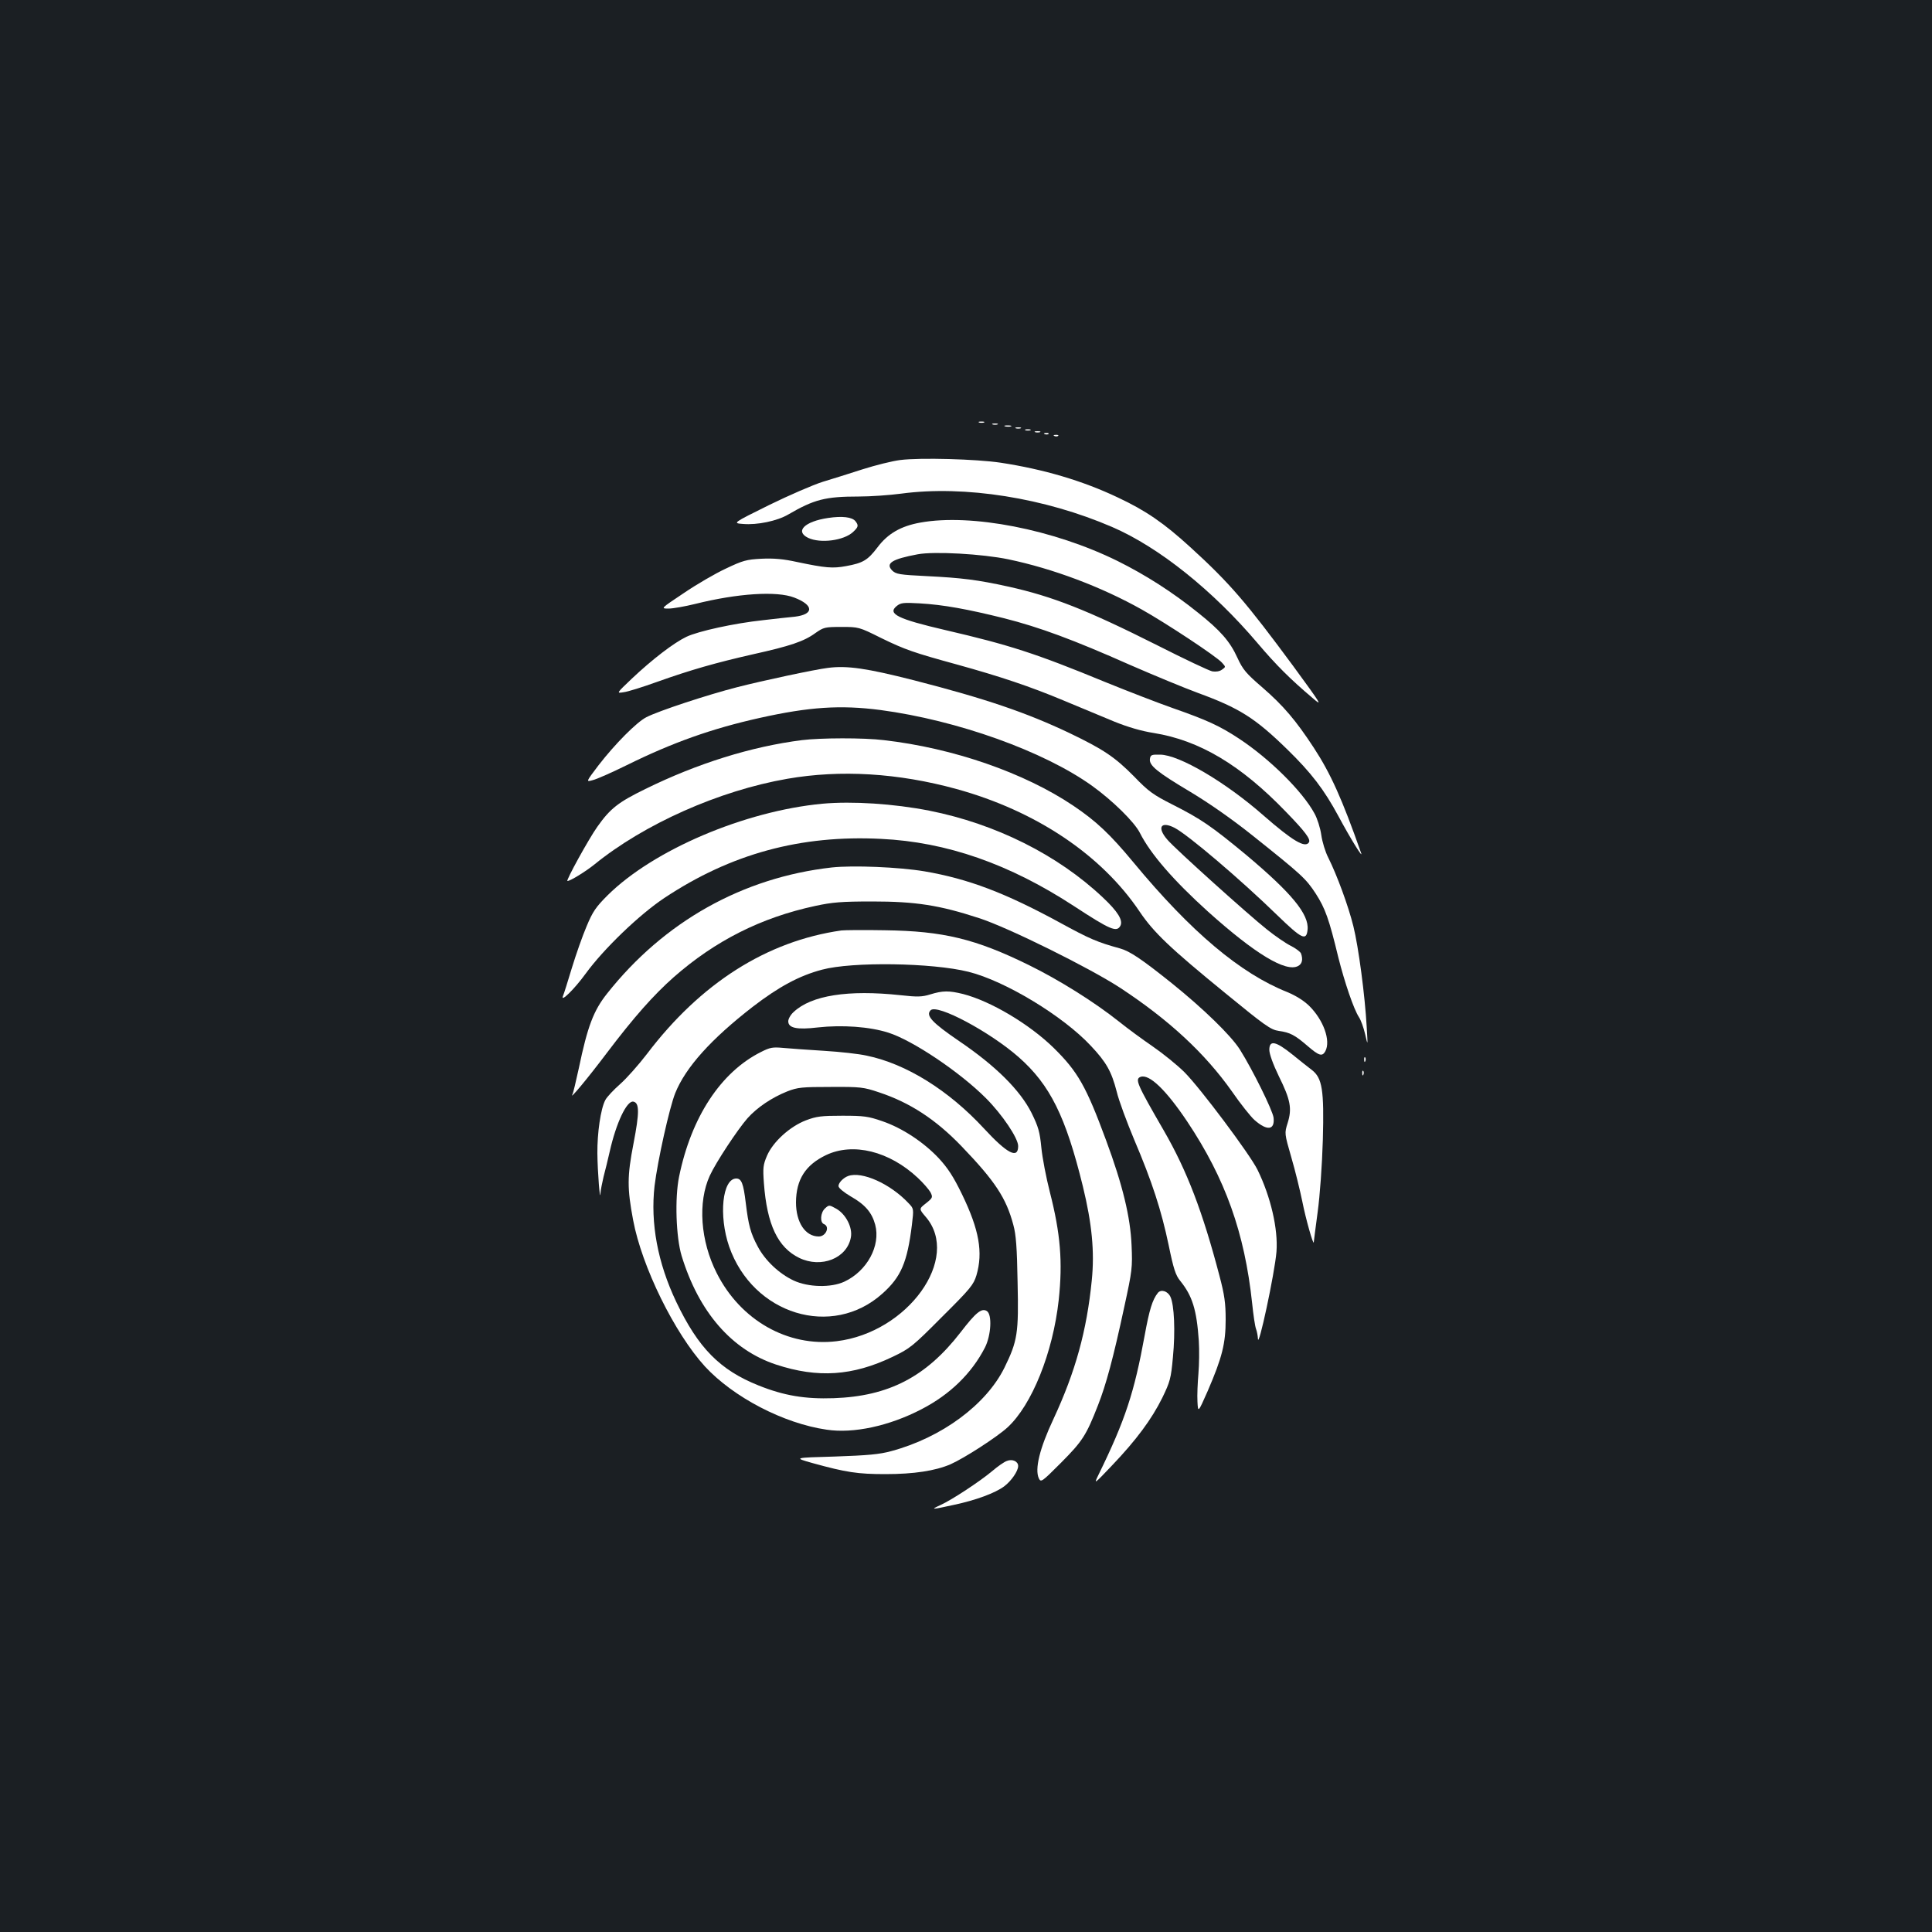 <?xml version="1.0" standalone="no"?>
<!DOCTYPE svg PUBLIC "-//W3C//DTD SVG 20010904//EN"
 "http://www.w3.org/TR/2001/REC-SVG-20010904/DTD/svg10.dtd">
<svg version="1.0" xmlns="http://www.w3.org/2000/svg"
 width="1000pt" height="1000pt" viewBox="0 0 1000 1000"
 preserveAspectRatio="xMidYMid meet">
<rect width="100%" height="100%" fill="#1b1f23"/>
<g transform="translate(0,1000) scale(0.1,-0.1)"
fill="#ffffff" stroke="none">
<path d="M5068 7813 c6 -2 18 -2 25 0 6 3 1 5 -13 5 -14 0 -19 -2 -12 -5z"/>
<path d="M5138 7803 c6 -2 18 -2 25 0 6 3 1 5 -13 5 -14 0 -19 -2 -12 -5z"/>
<path d="M5203 7793 c9 -2 23 -2 30 0 6 3 -1 5 -18 5 -16 0 -22 -2 -12 -5z"/>
<path d="M5258 7783 c6 -2 18 -2 25 0 6 3 1 5 -13 5 -14 0 -19 -2 -12 -5z"/>
<path d="M5308 7773 c6 -2 18 -2 25 0 6 3 1 5 -13 5 -14 0 -19 -2 -12 -5z"/>
<path d="M5358 7763 c6 -2 18 -2 25 0 6 3 1 5 -13 5 -14 0 -19 -2 -12 -5z"/>
<path d="M5408 7753 c7 -3 16 -2 19 1 4 3 -2 6 -13 5 -11 0 -14 -3 -6 -6z"/>
<path d="M5458 7743 c7 -3 16 -2 19 1 4 3 -2 6 -13 5 -11 0 -14 -3 -6 -6z"/>
<path d="M4660 7619 c-41 -5 -129 -27 -195 -48 -66 -21 -159 -51 -207 -65 -48
-15 -173 -69 -277 -120 -190 -94 -190 -94 -134 -98 72 -6 175 15 233 49 134
78 192 93 364 93 61 0 161 7 221 15 328 44 743 -22 1092 -173 241 -104 521
-328 753 -602 95 -112 168 -185 284 -283 53 -46 48 -37 -100 165 -243 329
-328 429 -532 615 -138 126 -231 190 -376 258 -183 87 -384 146 -606 180 -127
19 -417 27 -520 14z"/>
<path d="M4286 7319 c-121 -18 -173 -69 -103 -103 64 -30 184 -14 232 30 28
26 30 34 13 56 -17 22 -69 28 -142 17z"/>
<path d="M4763 7295 c-100 -18 -168 -57 -221 -128 -51 -67 -75 -81 -162 -97
-70 -13 -106 -10 -254 21 -72 16 -122 20 -185 17 -77 -4 -96 -9 -184 -51 -54
-25 -152 -82 -218 -127 -120 -80 -120 -80 -79 -80 23 0 85 11 138 24 220 55
423 68 513 33 102 -39 103 -87 3 -99 -32 -3 -106 -11 -164 -18 -150 -16 -336
-57 -397 -86 -65 -31 -176 -116 -282 -216 -81 -77 -81 -77 -44 -71 21 2 100
27 175 54 174 62 304 99 498 143 189 42 261 66 320 109 43 30 49 32 135 32 89
0 91 0 205 -57 125 -61 169 -76 395 -138 220 -61 377 -113 553 -187 86 -36
204 -85 262 -109 70 -28 138 -48 202 -58 236 -38 450 -165 684 -408 100 -103
129 -142 119 -158 -19 -31 -84 7 -235 139 -198 174 -437 314 -535 315 -44 1
-50 -1 -53 -22 -5 -34 37 -68 208 -170 100 -60 216 -141 325 -228 253 -202
274 -221 325 -299 49 -76 69 -131 117 -330 33 -131 80 -269 107 -310 10 -15
24 -54 32 -88 14 -62 14 -62 8 38 -9 161 -42 412 -69 521 -26 105 -85 265
-130 355 -15 29 -31 81 -36 117 -5 36 -21 86 -35 111 -62 115 -233 284 -391
388 -100 66 -166 96 -343 158 -74 26 -232 87 -350 135 -359 148 -496 192 -828
269 -245 57 -300 84 -251 124 21 17 34 19 119 14 123 -7 248 -30 437 -77 185
-47 358 -111 653 -242 124 -54 281 -119 349 -144 216 -79 297 -130 464 -293
124 -121 190 -207 265 -346 61 -114 130 -225 117 -190 -98 279 -158 412 -245
545 -93 142 -157 217 -265 311 -85 73 -102 93 -130 154 -39 86 -89 142 -203
233 -134 108 -274 197 -417 268 -332 164 -759 247 -1022 199z m456 -190 c230
-48 481 -142 691 -260 125 -70 387 -243 415 -275 20 -22 20 -22 0 -36 -12 -9
-31 -12 -50 -9 -16 3 -145 64 -285 135 -362 182 -541 253 -772 304 -159 35
-240 45 -421 54 -142 7 -159 10 -179 29 -36 37 -2 59 132 84 85 16 335 2 469
-26z"/>
<path d="M4285 6543 c-66 -8 -338 -66 -470 -100 -149 -38 -405 -122 -469 -155
-50 -25 -163 -139 -248 -249 -66 -87 -66 -87 -30 -77 21 5 100 40 177 78 237
117 440 189 687 244 256 57 417 68 625 41 398 -53 845 -213 1095 -392 106 -76
220 -188 248 -244 55 -109 174 -246 352 -407 244 -219 404 -316 467 -282 21
11 26 34 15 65 -4 9 -28 27 -54 40 -26 13 -81 51 -121 83 -96 76 -475 417
-516 465 -56 64 -35 99 37 62 69 -36 341 -267 532 -453 126 -122 150 -134 156
-74 8 80 -83 190 -319 388 -179 148 -231 184 -379 259 -101 51 -126 69 -200
146 -100 101 -158 140 -335 225 -221 105 -431 177 -805 273 -244 62 -345 77
-445 64z"/>
<path d="M4150 6169 c-260 -33 -540 -120 -810 -253 -139 -68 -181 -100 -248
-195 -43 -60 -165 -281 -155 -281 15 0 94 49 139 85 258 210 647 383 999 444
276 48 574 30 876 -53 410 -113 750 -340 948 -635 73 -108 158 -189 445 -423
204 -167 233 -188 275 -194 58 -8 83 -21 149 -78 59 -51 76 -56 92 -27 29 55
-10 162 -84 235 -29 28 -70 53 -113 71 -242 96 -498 311 -796 671 -121 146
-193 214 -312 294 -253 170 -621 298 -980 339 -104 13 -330 12 -425 0z"/>
<path d="M4257 5840 c-403 -38 -875 -239 -1112 -474 -61 -61 -77 -84 -109
-161 -21 -49 -55 -146 -76 -215 -21 -69 -41 -134 -46 -145 -15 -37 59 35 117
115 93 128 279 307 409 393 344 228 704 326 1120 305 340 -16 665 -130 999
-348 188 -123 221 -137 240 -102 15 28 -13 74 -91 147 -233 220 -555 381 -898
449 -183 36 -398 50 -553 36z"/>
<path d="M4305 5510 c-461 -52 -868 -280 -1163 -653 -70 -88 -101 -170 -146
-386 -15 -68 -29 -129 -33 -135 -19 -35 77 80 178 214 140 185 241 299 346
392 215 189 453 309 733 369 88 19 136 23 295 23 224 0 347 -19 552 -86 150
-48 575 -259 731 -361 254 -167 439 -339 579 -537 44 -64 97 -130 116 -147 66
-58 106 -53 99 12 -5 38 -108 247 -174 352 -46 73 -189 212 -353 344 -155 124
-217 166 -268 180 -116 32 -155 48 -312 134 -281 153 -472 226 -700 265 -131
22 -369 32 -480 20z"/>
<path d="M4355 5184 c-386 -55 -729 -273 -1007 -640 -43 -56 -105 -126 -138
-155 -34 -30 -69 -67 -77 -83 -24 -45 -42 -171 -41 -276 1 -98 14 -258 16
-206 1 16 9 55 16 85 8 31 23 90 32 131 33 147 88 264 122 258 32 -6 32 -56 1
-217 -33 -170 -33 -231 -2 -396 45 -241 214 -585 372 -758 147 -159 407 -295
630 -327 138 -21 324 19 491 106 147 76 259 185 328 319 32 63 38 171 10 189
-27 17 -57 -7 -136 -110 -178 -230 -371 -331 -657 -341 -148 -5 -257 13 -389
66 -200 80 -312 194 -426 433 -96 202 -134 407 -112 600 16 131 77 405 107
480 54 134 186 280 400 446 135 104 242 162 360 193 156 42 570 36 758 -11
189 -47 490 -229 634 -384 80 -85 106 -132 133 -236 11 -47 53 -159 91 -250
92 -216 140 -364 178 -545 25 -122 36 -156 60 -185 63 -78 85 -150 96 -310 3
-47 2 -123 -2 -170 -4 -47 -7 -112 -5 -144 3 -59 3 -59 53 54 75 174 93 246
93 370 0 85 -6 128 -32 226 -87 332 -168 544 -288 752 -140 242 -150 266 -121
278 45 17 132 -67 242 -231 198 -297 297 -576 336 -940 6 -60 15 -120 20 -133
5 -13 9 -35 10 -50 1 -63 87 338 96 449 9 118 -30 285 -98 424 -40 81 -297
424 -378 505 -36 36 -110 96 -165 134 -54 37 -133 95 -175 129 -126 100 -307
214 -466 292 -275 135 -442 176 -745 180 -107 2 -208 1 -225 -1z"/>
<path d="M4815 4853 c-42 -13 -66 -14 -155 -4 -270 29 -461 -1 -552 -87 -16
-14 -28 -36 -28 -48 0 -35 44 -45 153 -32 126 14 268 4 365 -27 126 -40 369
-203 505 -339 84 -84 167 -207 167 -248 0 -69 -57 -39 -177 91 -183 198 -403
335 -607 377 -39 9 -138 20 -221 25 -82 5 -178 12 -211 15 -54 5 -68 3 -115
-21 -208 -104 -361 -337 -424 -645 -23 -111 -16 -314 13 -410 89 -291 259
-487 489 -563 216 -71 396 -59 603 40 90 43 104 54 256 207 147 146 163 166
178 215 35 119 14 236 -74 418 -45 93 -74 137 -121 188 -79 84 -190 157 -293
192 -72 25 -95 28 -206 28 -108 0 -134 -3 -189 -24 -83 -32 -170 -111 -201
-183 -20 -47 -22 -62 -16 -143 16 -214 72 -332 183 -386 114 -55 247 -2 267
106 10 51 -26 121 -76 149 -36 20 -37 20 -57 2 -25 -22 -28 -74 -6 -82 32 -13
10 -64 -27 -64 -70 0 -118 73 -118 177 1 118 49 193 155 244 140 67 328 21
476 -118 28 -26 57 -60 65 -74 13 -26 12 -29 -23 -57 -37 -29 -37 -29 -1 -71
183 -214 -93 -598 -461 -643 -253 -31 -498 108 -621 352 -85 167 -99 368 -36
505 31 68 144 239 195 297 50 56 126 107 206 139 54 21 76 23 225 23 154 1
170 -1 250 -28 160 -53 293 -140 426 -278 175 -182 232 -269 269 -408 14 -50
19 -119 22 -296 6 -265 0 -304 -68 -443 -95 -192 -325 -362 -586 -432 -62 -17
-122 -22 -292 -28 -214 -6 -214 -6 -115 -34 174 -48 233 -57 377 -57 147 0
258 17 337 51 72 32 239 140 294 190 127 116 236 388 266 661 21 197 9 343
-46 558 -19 74 -39 178 -44 230 -8 81 -15 107 -51 180 -59 117 -184 242 -374
371 -141 96 -175 133 -148 160 34 34 307 -112 456 -243 162 -143 243 -306 332
-669 47 -193 61 -338 46 -486 -26 -262 -85 -474 -198 -717 -72 -153 -98 -260
-76 -308 11 -22 15 -19 116 82 110 111 129 140 190 296 42 107 79 243 137 513
40 184 42 200 37 315 -6 146 -46 312 -132 544 -103 279 -146 355 -271 478
-127 124 -326 242 -469 279 -73 18 -105 18 -170 -2z"/>
<path d="M6570 4566 c0 -21 19 -74 49 -136 61 -123 69 -168 46 -242 -17 -54
-17 -54 19 -179 20 -68 45 -171 57 -229 17 -87 57 -228 59 -210 0 3 9 73 20
155 12 88 23 243 27 375 7 260 -3 320 -57 362 -17 13 -63 49 -102 81 -85 68
-118 75 -118 23z"/>
<path d="M7061 4514 c0 -11 3 -14 6 -6 3 7 2 16 -1 19 -3 4 -6 -2 -5 -13z"/>
<path d="M7051 4444 c0 -11 3 -14 6 -6 3 7 2 16 -1 19 -3 4 -6 -2 -5 -13z"/>
<path d="M4390 3913 c-25 -9 -50 -35 -50 -52 0 -10 27 -32 64 -54 74 -42 109
-83 126 -146 29 -109 -42 -240 -160 -295 -69 -32 -187 -29 -262 6 -75 35 -148
104 -186 176 -37 69 -48 110 -62 226 -12 100 -22 126 -49 126 -72 0 -92 -192
-37 -352 123 -352 533 -478 794 -243 96 86 128 161 152 355 10 84 10 84 -18
113 -94 100 -241 166 -312 140z"/>
<path d="M5993 3308 c-28 -35 -44 -87 -68 -219 -54 -296 -100 -438 -240 -724
-24 -49 -23 -49 71 50 125 131 205 239 260 350 40 83 45 99 55 210 13 133 7
271 -13 313 -14 30 -49 40 -65 20z"/>
<path d="M5211 2438 c-14 -5 -47 -28 -75 -52 -63 -53 -210 -150 -268 -176 -54
-25 -49 -25 70 1 113 24 213 61 260 96 37 28 72 79 72 105 0 24 -30 38 -59 26z"/>
</g>
</svg>
